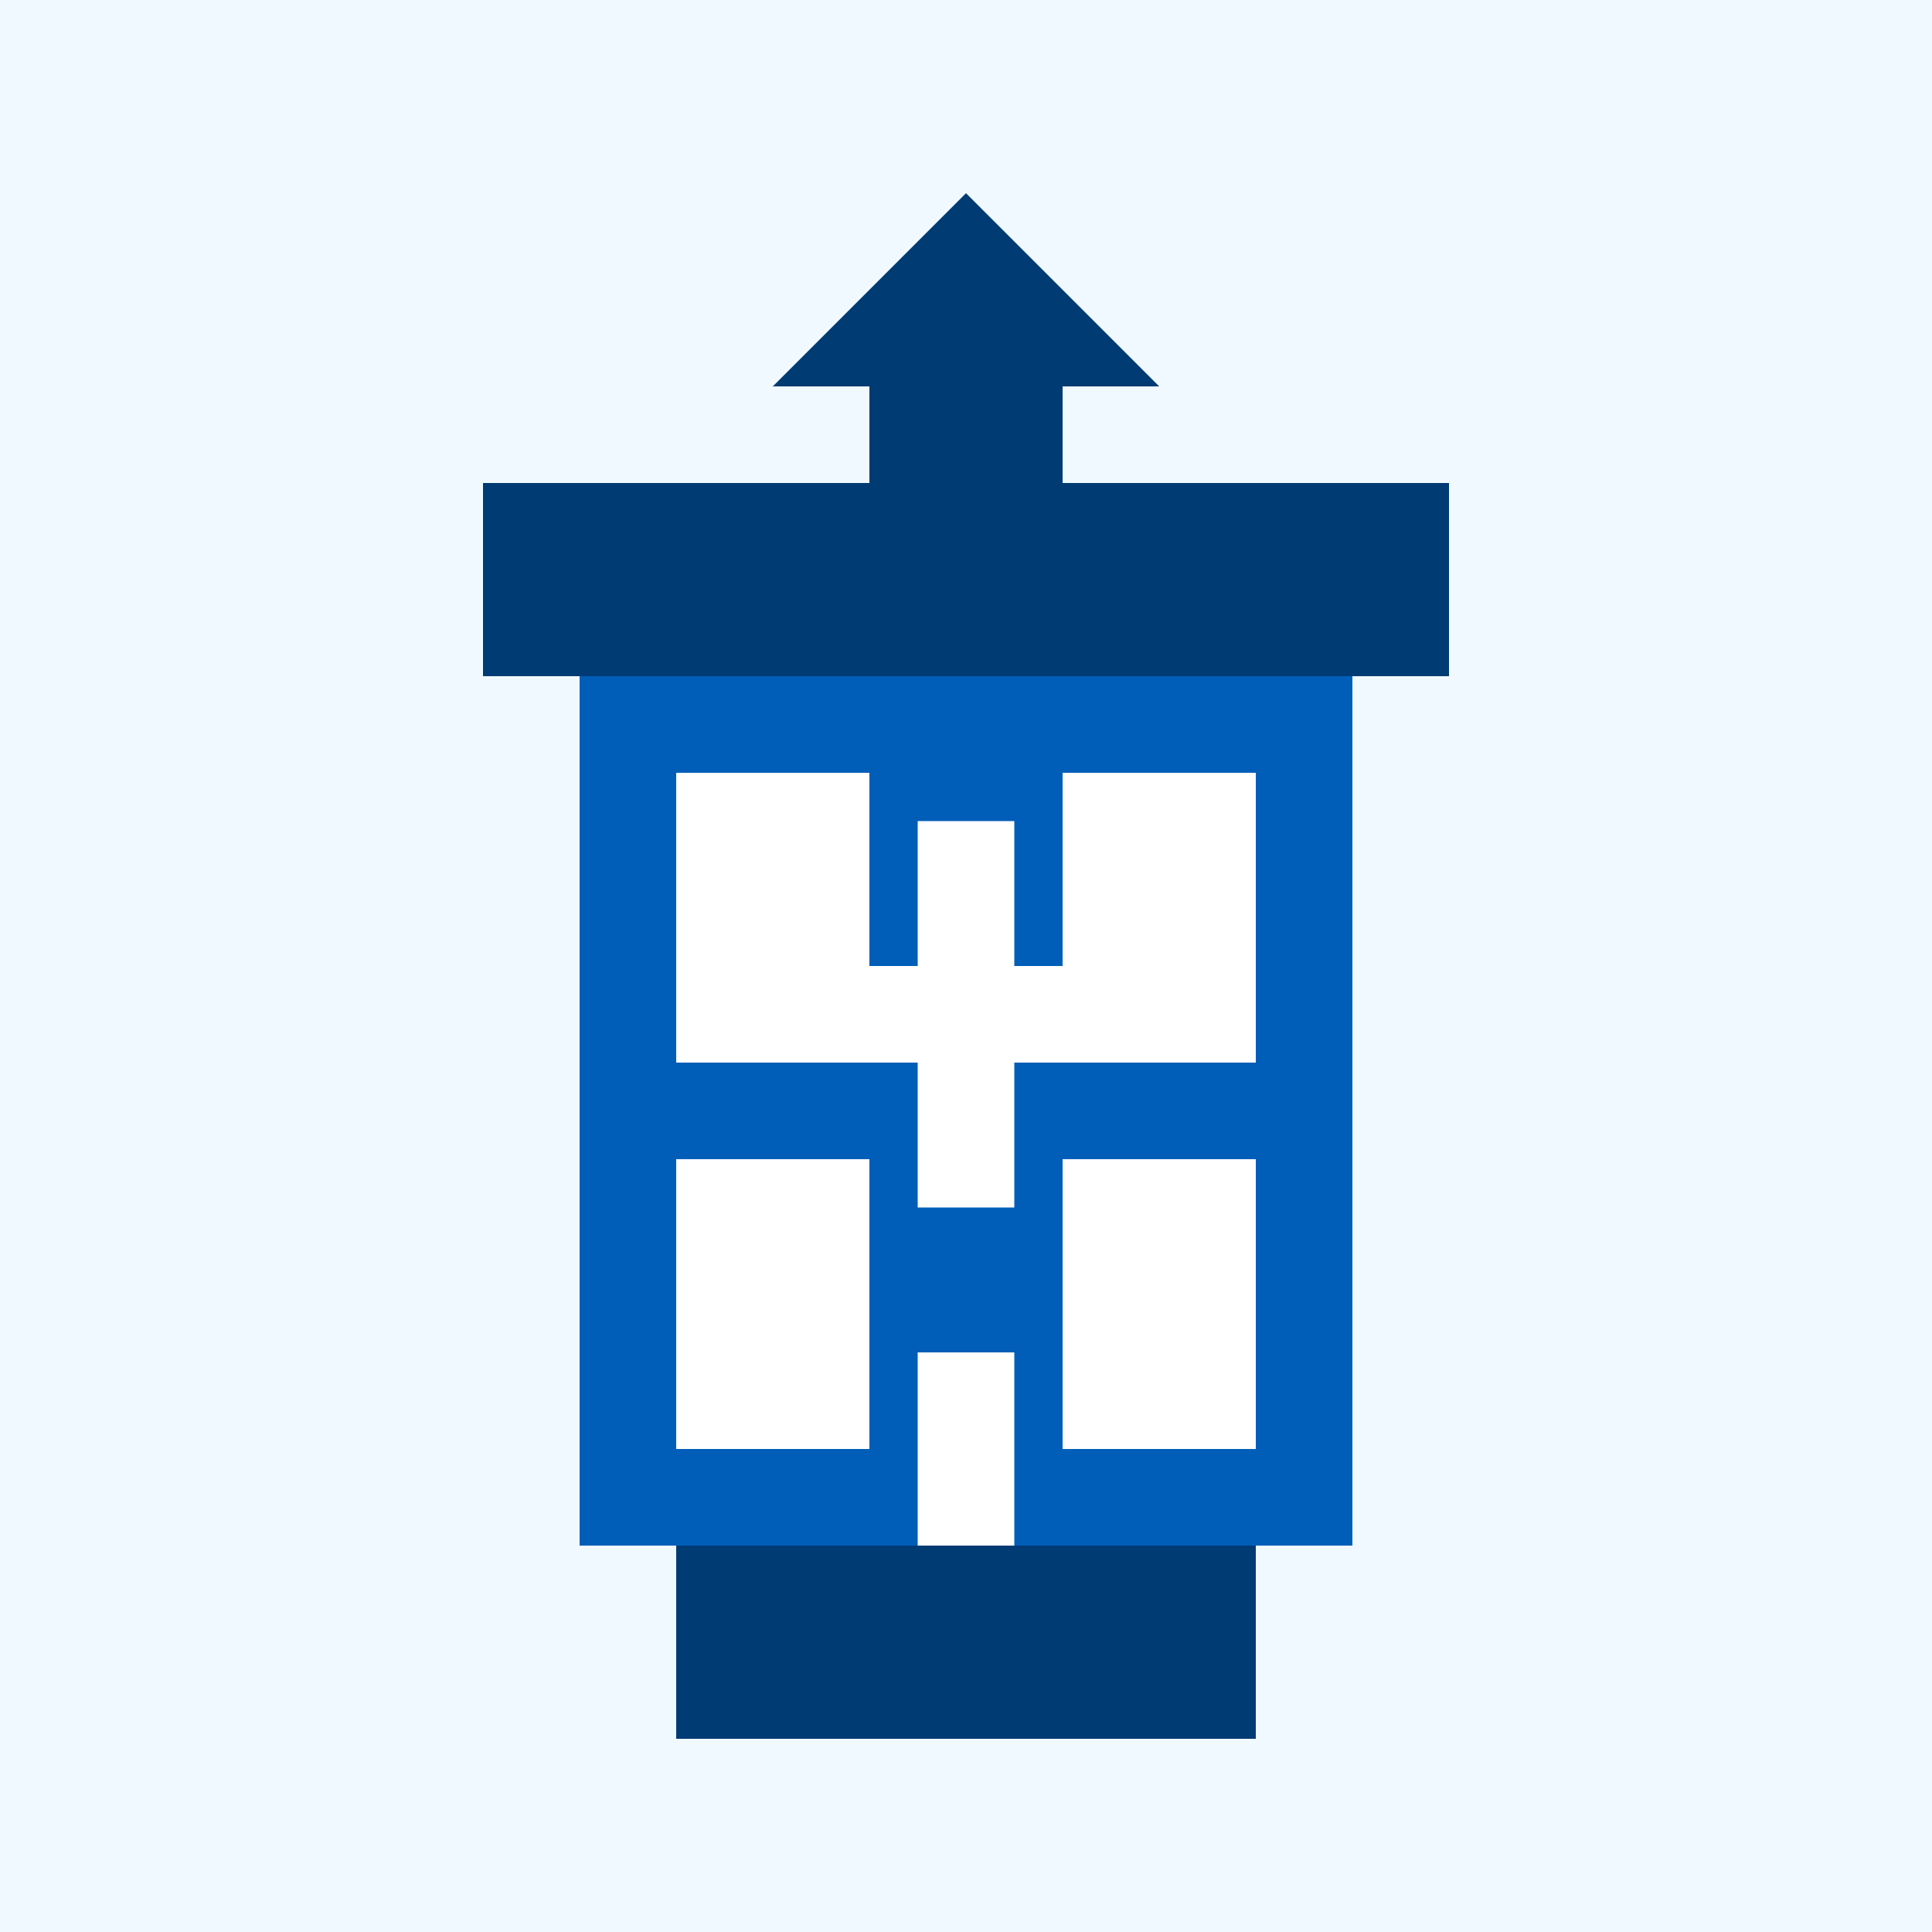 <svg width="200" height="200" viewBox="0 0 200 200" fill="none" xmlns="http://www.w3.org/2000/svg">
  <rect width="200" height="200" fill="#F0F9FF"/>
  <rect x="60" y="60" width="80" height="100" fill="#005EB8"/>
  <rect x="50" y="50" width="100" height="20" fill="#003B73"/>
  <rect x="70" y="160" width="60" height="20" fill="#003B73"/>
  <rect x="70" y="80" width="20" height="30" fill="white"/>
  <rect x="110" y="80" width="20" height="30" fill="white"/>
  <rect x="70" y="120" width="20" height="30" fill="white"/>
  <rect x="110" y="120" width="20" height="30" fill="white"/>
  <rect x="90" y="160" width="20" height="20" fill="#003B73"/>
  <rect x="95" y="140" width="10" height="20" fill="white"/>
  <path d="M100 20L120 40H80L100 20Z" fill="#003B73"/>
  <rect x="90" y="40" width="20" height="10" fill="#003B73"/>
  <rect x="80" y="100" width="40" height="10" fill="white"/>
  <rect x="95" y="85" width="10" height="40" fill="white"/>
</svg>
